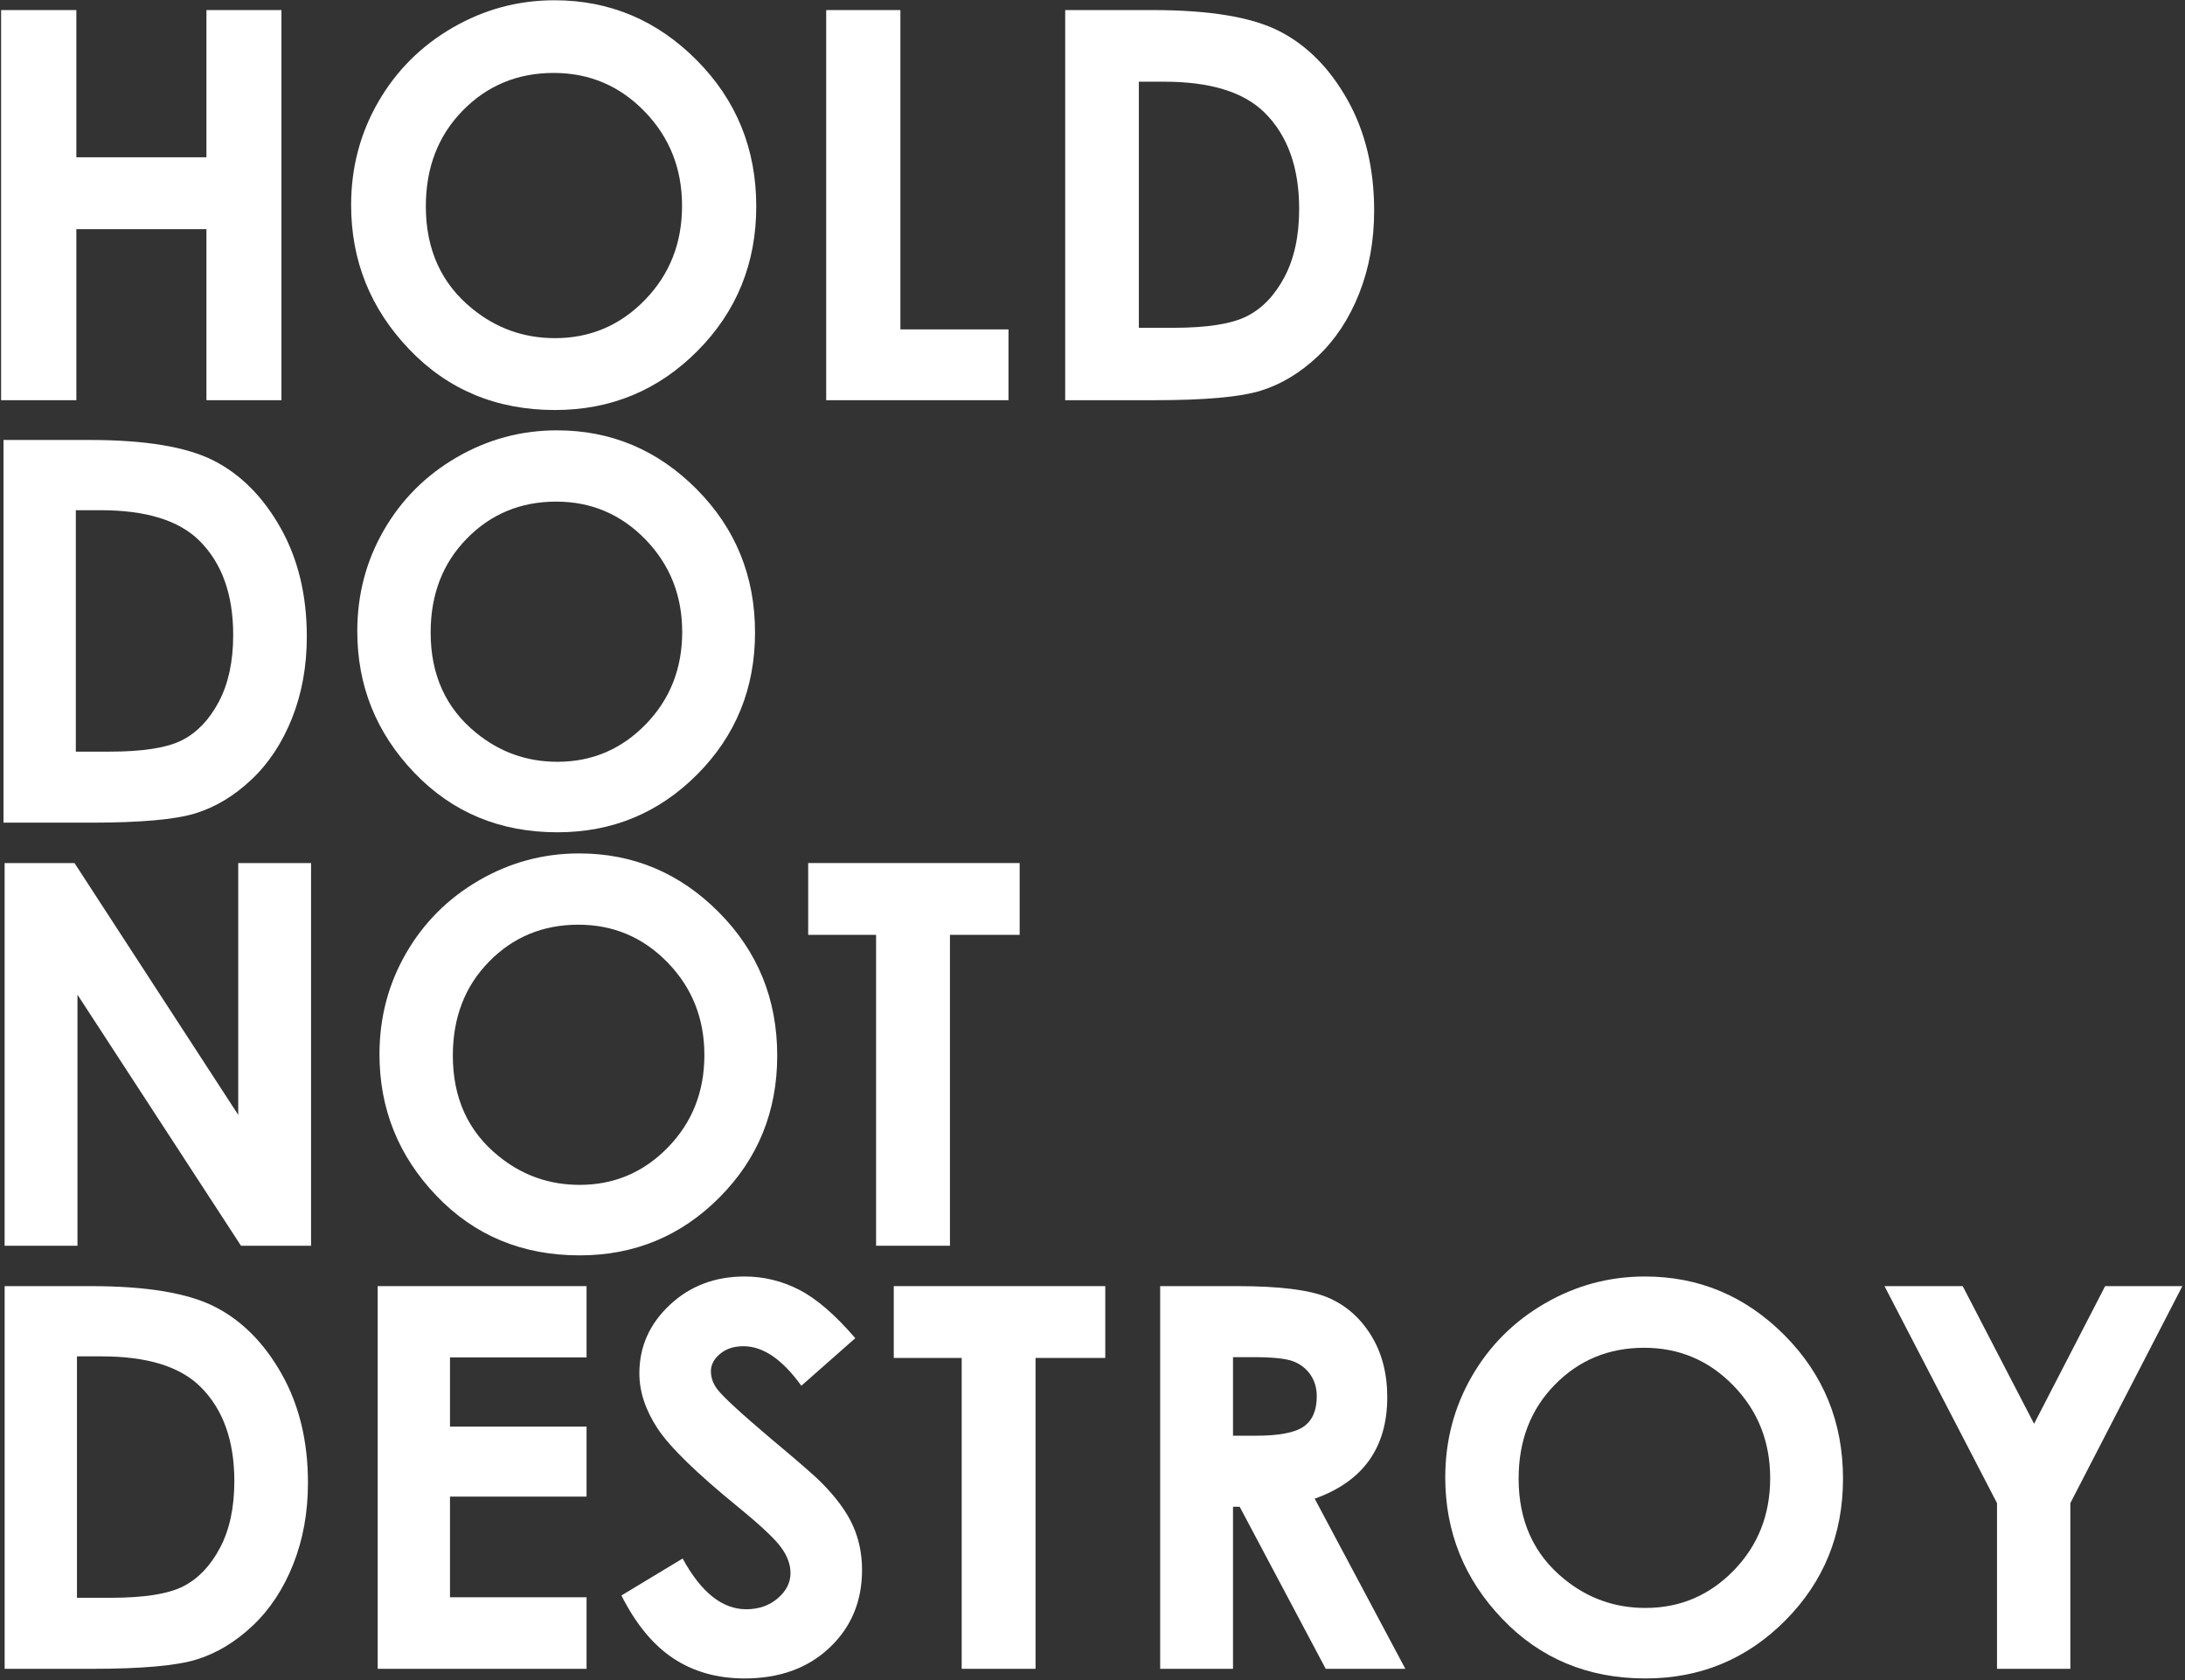<?xml version="1.0" encoding="UTF-8" standalone="no"?>
<svg width="532px" height="409px" viewBox="0 0 532 409" version="1.1" xmlns="http://www.w3.org/2000/svg" xmlns:xlink="http://www.w3.org/1999/xlink" xmlns:sketch="http://www.bohemiancoding.com/sketch/ns">
    <rect x="0" y="0" width="532" height="409" fill="#333333" stroke="none"/>
    <!-- Generator: Sketch 3.4.2 (15857) - http://www.bohemiancoding.com/sketch -->
    <title>Group</title>
    <desc>Created with Sketch.</desc>
    <defs></defs>
    <g id="Page-1" stroke="none" stroke-width="1" fill="none" fill-rule="evenodd" sketch:type="MSPage">
        <g id="Group" sketch:type="MSLayerGroup" fill="#FFFFFF">
            <g id="HOLD" sketch:type="MSShapeGroup">
                <path d="M0.268,2.454 L18.59,2.454 L18.59,38.288 L50.265,38.288 L50.265,2.454 L68.523,2.454 L68.523,97.431 L50.265,97.431 L50.265,55.786 L18.59,55.786 L18.59,97.431 L0.268,97.431 L0.268,2.454 Z" id="Fill-4"></path>
                <path d="M135.003,0.065 C148.429,0.065 159.974,4.93 169.637,14.657 C179.299,24.385 184.13,36.244 184.13,50.233 C184.13,64.093 179.362,75.824 169.831,85.422 C160.297,95.021 148.731,99.82 135.132,99.82 C120.886,99.82 109.052,94.891 99.627,85.034 C90.202,75.177 85.49,63.469 85.49,49.91 C85.49,40.828 87.684,32.477 92.074,24.859 C96.464,17.239 102.499,11.202 110.182,6.747 C117.864,2.293 126.136,0.065 135.003,0.065 M134.809,17.756 C126.025,17.756 118.642,20.813 112.658,26.924 C106.674,33.037 103.682,40.807 103.682,50.233 C103.682,60.736 107.449,69.044 114.984,75.157 C120.839,79.934 127.555,82.323 135.132,82.323 C143.699,82.323 150.996,79.224 157.024,73.025 C163.052,66.827 166.065,59.187 166.065,50.104 C166.065,41.065 163.029,33.413 156.96,27.15 C150.889,20.887 143.505,17.756 134.809,17.756" id="Fill-6"></path>
                <path d="M201.161,2.454 L219.224,2.454 L219.224,80.192 L245.546,80.192 L245.546,97.431 L201.161,97.431 L201.161,2.454 Z" id="Fill-8"></path>
                <path d="M259.352,2.454 L280.753,2.454 C294.545,2.454 304.793,4.164 311.496,7.587 C318.2,11.009 323.722,16.573 328.062,24.277 C332.404,31.983 334.574,40.979 334.574,51.266 C334.574,58.584 333.359,65.31 330.93,71.443 C328.503,77.577 325.151,82.667 320.875,86.713 C316.601,90.76 311.971,93.557 306.984,95.107 C302,96.656 293.363,97.431 281.074,97.431 L259.352,97.431 L259.352,2.454 Z M277.285,19.888 L277.285,79.804 L285.672,79.804 C293.931,79.804 299.918,78.857 303.64,76.96 C307.36,75.064 310.403,71.876 312.769,67.394 C315.133,62.913 316.316,57.397 316.316,50.847 C316.316,40.764 313.5,32.943 307.866,27.385 C302.79,22.387 294.64,19.888 283.416,19.888 L277.285,19.888 Z" id="Fill-10"></path>
            </g>
            <g id="DO" transform="translate(0, 104)" sketch:type="MSShapeGroup">
                <path d="M0.852,3.112 L21.861,3.112 C35.402,3.112 45.465,4.79 52.048,8.147 C58.628,11.503 64.05,16.962 68.311,24.518 C72.572,32.077 74.702,40.903 74.702,50.994 C74.702,58.173 73.511,64.77 71.128,70.786 C68.743,76.803 65.454,81.797 61.254,85.766 C57.057,89.736 52.511,92.479 47.617,93.999 C42.724,95.52 34.246,96.279 22.18,96.279 L0.852,96.279 L0.852,3.112 Z M18.461,20.212 L18.461,78.988 L26.693,78.988 C34.802,78.988 40.68,78.06 44.333,76.199 C47.985,74.34 50.974,71.212 53.293,66.816 C55.617,62.418 56.778,57.01 56.778,50.583 C56.778,40.692 54.013,33.02 48.48,27.568 C43.5,22.664 35.498,20.212 24.476,20.212 L18.461,20.212 Z" id="Fill-12"></path>
                <path d="M135.602,0.768 C148.785,0.768 160.117,5.54 169.604,15.081 C179.089,24.625 183.833,36.257 183.833,49.979 C183.833,63.577 179.152,75.083 169.793,84.499 C160.435,93.916 149.08,98.623 135.728,98.623 C121.743,98.623 110.124,93.79 100.87,84.118 C91.615,74.451 86.991,62.964 86.991,49.662 C86.991,40.755 89.146,32.562 93.454,25.088 C97.765,17.616 103.691,11.694 111.233,7.323 C118.774,2.953 126.896,0.768 135.602,0.768 M135.411,18.12 C126.789,18.12 119.539,21.12 113.665,27.116 C107.787,33.112 104.852,40.733 104.852,49.979 C104.852,60.283 108.55,68.433 115.946,74.429 C121.693,79.116 128.289,81.46 135.728,81.46 C144.139,81.46 151.302,78.418 157.22,72.338 C163.139,66.257 166.1,58.764 166.1,49.853 C166.1,40.988 163.117,33.481 157.159,27.338 C151.198,21.194 143.948,18.12 135.411,18.12" id="Fill-14"></path>
            </g>
            <g id="NOT" transform="translate(1, 207)" sketch:type="MSShapeGroup">
                <path d="M0.126,3.112 L17.137,3.112 L57.004,64.42 L57.004,3.112 L74.737,3.112 L74.737,96.279 L57.678,96.279 L17.861,35.16 L17.861,96.279 L0.126,96.279 L0.126,3.112 Z" id="Fill-16"></path>
                <path d="M140.006,0.768 C153.188,0.768 164.521,5.54 174.008,15.081 C183.495,24.625 188.236,36.257 188.236,49.979 C188.236,63.577 183.558,75.083 174.197,84.499 C164.838,93.916 153.484,98.623 140.134,98.623 C126.147,98.623 114.527,93.79 105.273,84.118 C96.021,74.451 91.395,62.964 91.395,49.662 C91.395,40.755 93.549,32.562 97.858,25.088 C102.169,17.616 108.095,11.694 115.638,7.323 C123.18,2.953 131.301,0.768 140.006,0.768 M139.814,18.12 C131.193,18.12 123.945,21.12 118.069,27.116 C112.193,33.112 109.256,40.733 109.256,49.979 C109.256,60.283 112.956,68.433 120.351,74.429 C126.099,79.116 132.693,81.46 140.134,81.46 C148.545,81.46 155.708,78.418 161.625,72.338 C167.545,66.257 170.503,58.764 170.503,49.853 C170.503,40.988 167.521,33.481 161.564,27.338 C155.601,21.194 148.353,18.12 139.814,18.12" id="Fill-18"></path>
                <path d="M195.774,3.112 L247.265,3.112 L247.265,20.592 L230.291,20.592 L230.291,96.279 L212.307,96.279 L212.307,20.592 L195.774,20.592 L195.774,3.112 Z" id="Fill-20"></path>
            </g>
            <g id="DESTROY" transform="translate(1, 310)" sketch:type="MSShapeGroup">
                <path d="M0.13,3.112 L21.141,3.112 C34.684,3.112 44.745,4.79 51.328,8.147 C57.908,11.503 63.33,16.962 67.587,24.518 C71.852,32.077 73.98,40.903 73.98,50.994 C73.98,58.173 72.791,64.77 70.408,70.786 C68.021,76.803 64.734,81.797 60.534,85.766 C56.337,89.736 51.791,92.479 46.895,93.999 C42.002,95.52 33.523,96.279 21.46,96.279 L0.13,96.279 L0.13,3.112 Z M17.739,20.212 L17.739,78.988 L25.971,78.988 C34.08,78.988 39.958,78.06 43.613,76.199 C47.263,74.34 50.254,71.212 52.571,66.816 C54.897,62.418 56.058,57.01 56.058,50.583 C56.058,40.692 53.291,33.02 47.758,27.568 C42.778,22.664 34.776,20.212 23.756,20.212 L17.739,20.212 Z" id="Fill-22"></path>
                <path d="M90.957,3.112 L141.815,3.112 L141.815,20.466 L108.563,20.466 L108.563,37.314 L141.815,37.314 L141.815,54.351 L108.563,54.351 L108.563,78.862 L141.815,78.862 L141.815,96.279 L90.957,96.279 L90.957,3.112 Z" id="Fill-24"></path>
                <path d="M207.243,15.779 L194.108,27.368 C189.497,20.953 184.8,17.742 180.021,17.742 C177.695,17.742 175.793,18.366 174.308,19.609 C172.832,20.857 172.091,22.261 172.091,23.822 C172.091,25.385 172.619,26.863 173.676,28.257 C175.113,30.116 179.45,34.105 186.68,40.227 C193.45,45.885 197.554,49.453 198.991,50.931 C202.584,54.563 205.137,58.035 206.634,61.35 C208.137,64.666 208.889,68.285 208.889,72.211 C208.889,79.855 206.247,86.168 200.963,91.148 C195.68,96.133 188.789,98.622 180.293,98.622 C173.658,98.622 167.878,96.998 162.954,93.746 C158.028,90.496 153.813,85.385 150.304,78.42 L165.208,69.427 C169.693,77.659 174.85,81.777 180.687,81.777 C183.73,81.777 186.291,80.89 188.363,79.116 C190.437,77.342 191.471,75.294 191.471,72.972 C191.471,70.861 190.687,68.75 189.123,66.64 C187.558,64.529 184.113,61.298 178.784,56.948 C168.628,48.672 162.076,42.285 159.113,37.787 C156.154,33.292 154.673,28.805 154.673,24.329 C154.673,17.868 157.137,12.327 162.06,7.703 C166.984,3.079 173.063,0.768 180.291,0.768 C184.941,0.768 189.369,1.844 193.578,3.998 C197.782,6.153 202.337,10.079 207.243,15.779" id="Fill-26"></path>
                <path d="M216.615,3.112 L268.109,3.112 L268.109,20.592 L251.133,20.592 L251.133,96.279 L233.148,96.279 L233.148,20.592 L216.615,20.592 L216.615,3.112 Z" id="Fill-28"></path>
                <path d="M281.475,3.112 L300.262,3.112 C310.553,3.112 317.883,4.031 322.247,5.866 C326.614,7.703 330.125,10.755 332.781,15.018 C335.44,19.283 336.766,24.329 336.766,30.155 C336.766,36.279 335.299,41.399 332.366,45.514 C329.431,49.633 325.01,52.747 319.101,54.86 L341.168,96.279 L321.783,96.279 L300.831,56.82 L299.21,56.82 L299.21,96.279 L281.475,96.279 L281.475,3.112 Z M299.21,39.531 L304.766,39.531 C310.405,39.531 314.29,38.788 316.416,37.307 C318.542,35.825 319.603,33.366 319.603,29.936 C319.603,27.901 319.079,26.133 318.027,24.629 C316.973,23.125 315.562,22.044 313.792,21.388 C312.027,20.731 308.786,20.403 304.07,20.403 L299.21,20.403 L299.21,39.531 Z" id="Fill-30"></path>
                <path d="M399.502,0.768 C412.685,0.768 424.019,5.54 433.504,15.081 C442.991,24.625 447.732,36.257 447.732,49.979 C447.732,63.577 443.052,75.083 433.693,84.499 C424.335,93.916 412.98,98.623 399.63,98.623 C385.643,98.623 374.024,93.79 364.772,84.118 C355.517,74.451 350.889,62.964 350.889,49.662 C350.889,40.755 353.048,32.562 357.354,25.088 C361.665,17.616 367.591,11.694 375.135,7.323 C382.674,2.953 390.795,0.768 399.502,0.768 M399.311,18.12 C390.687,18.12 383.439,21.12 377.565,27.116 C371.689,33.112 368.752,40.733 368.752,49.979 C368.752,60.283 372.45,68.433 379.85,74.429 C385.595,79.116 392.189,81.46 399.63,81.46 C408.041,81.46 415.204,78.418 421.122,72.338 C427.039,66.257 430,58.764 430,49.853 C430,40.988 427.017,33.481 421.056,27.338 C415.1,21.194 407.85,18.12 399.311,18.12" id="Fill-32"></path>
                <path d="M457.835,3.112 L476.874,3.112 L494.257,36.627 L511.557,3.112 L530.355,3.112 L503.087,55.933 L503.087,96.279 L485.228,96.279 L485.228,55.933 L457.835,3.112 Z" id="Fill-34"></path>
            </g>
        </g>
    </g>
</svg>